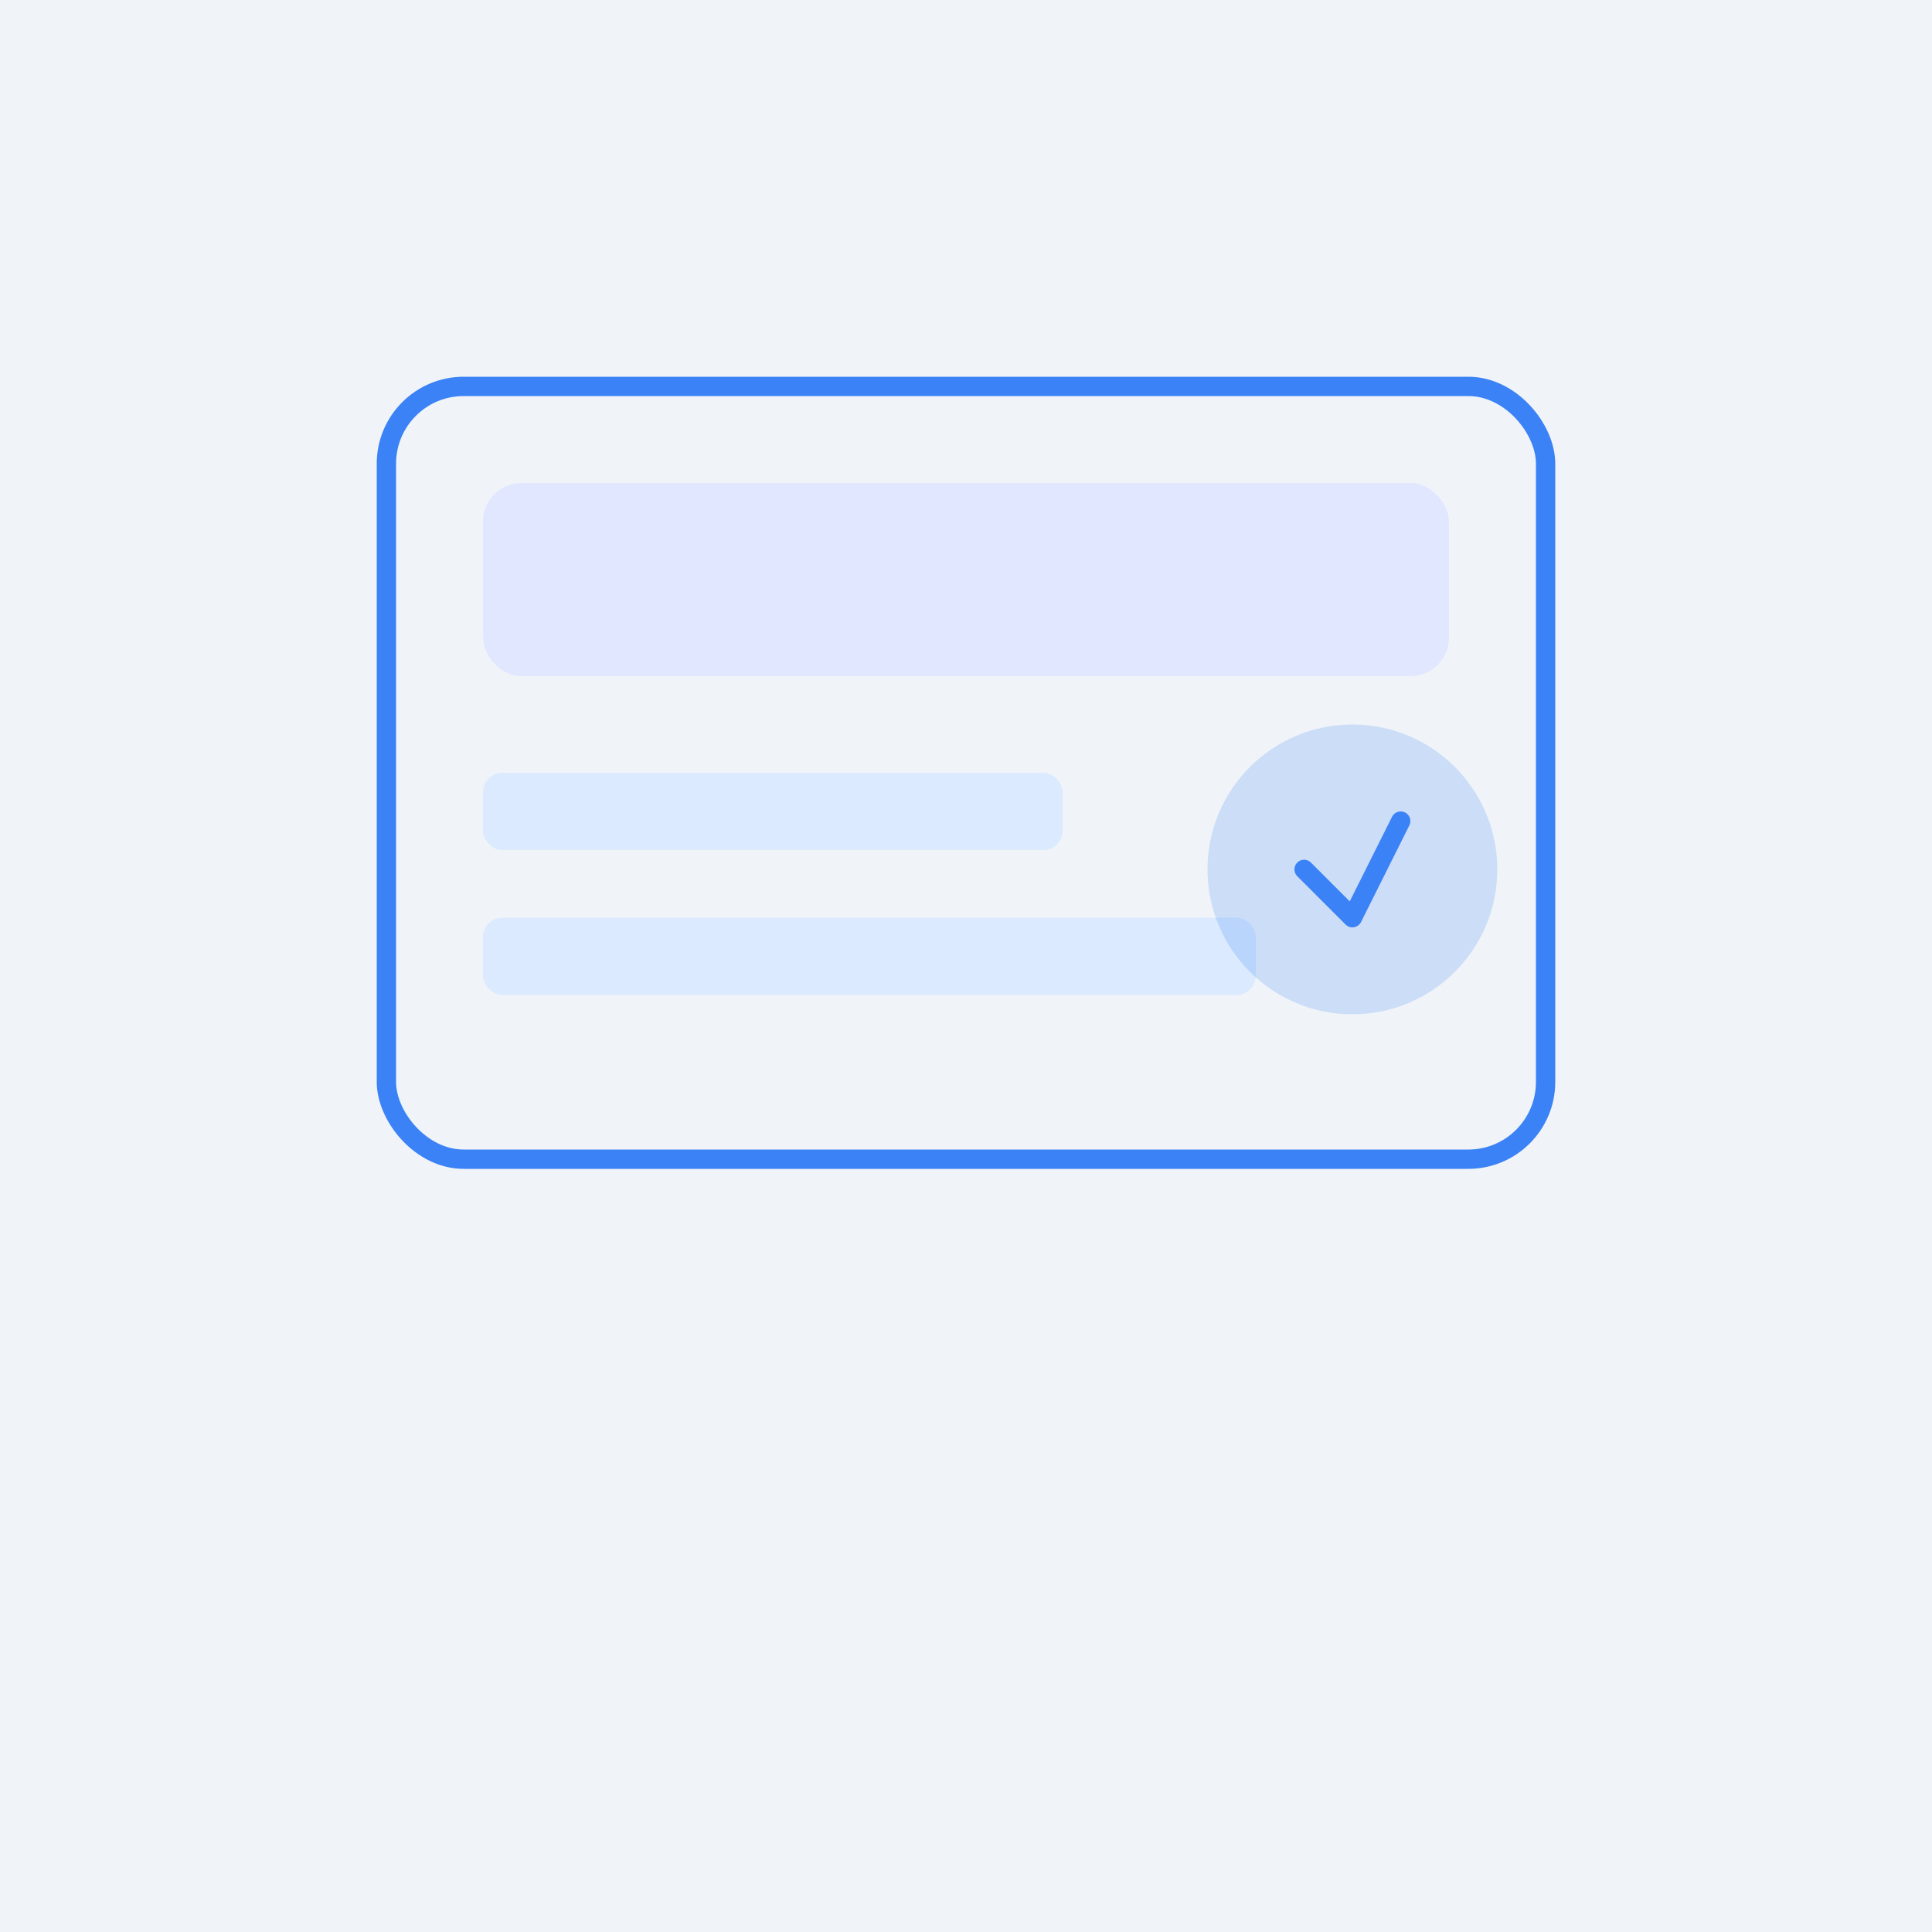 <svg viewBox="0 0 200 200" xmlns="http://www.w3.org/2000/svg">
      <rect width="200" height="200" fill="#f0f4f8"/>
      <rect x="40" y="40" width="120" height="80" rx="8" fill="none" stroke="#3b82f6" stroke-width="2"/>
      <rect x="50" y="50" width="100" height="20" rx="4" fill="#e0e7ff"/>
      <rect x="50" y="80" width="60" height="8" rx="2" fill="#dbeafe"/>
      <rect x="50" y="95" width="80" height="8" rx="2" fill="#dbeafe"/>
      <circle cx="140" cy="90" r="15" fill="#3b82f6" opacity="0.2"/>
      <path d="M135 90 L140 95 L145 85" stroke="#3b82f6" stroke-width="2" fill="none" stroke-linecap="round" stroke-linejoin="round"/>
    </svg>